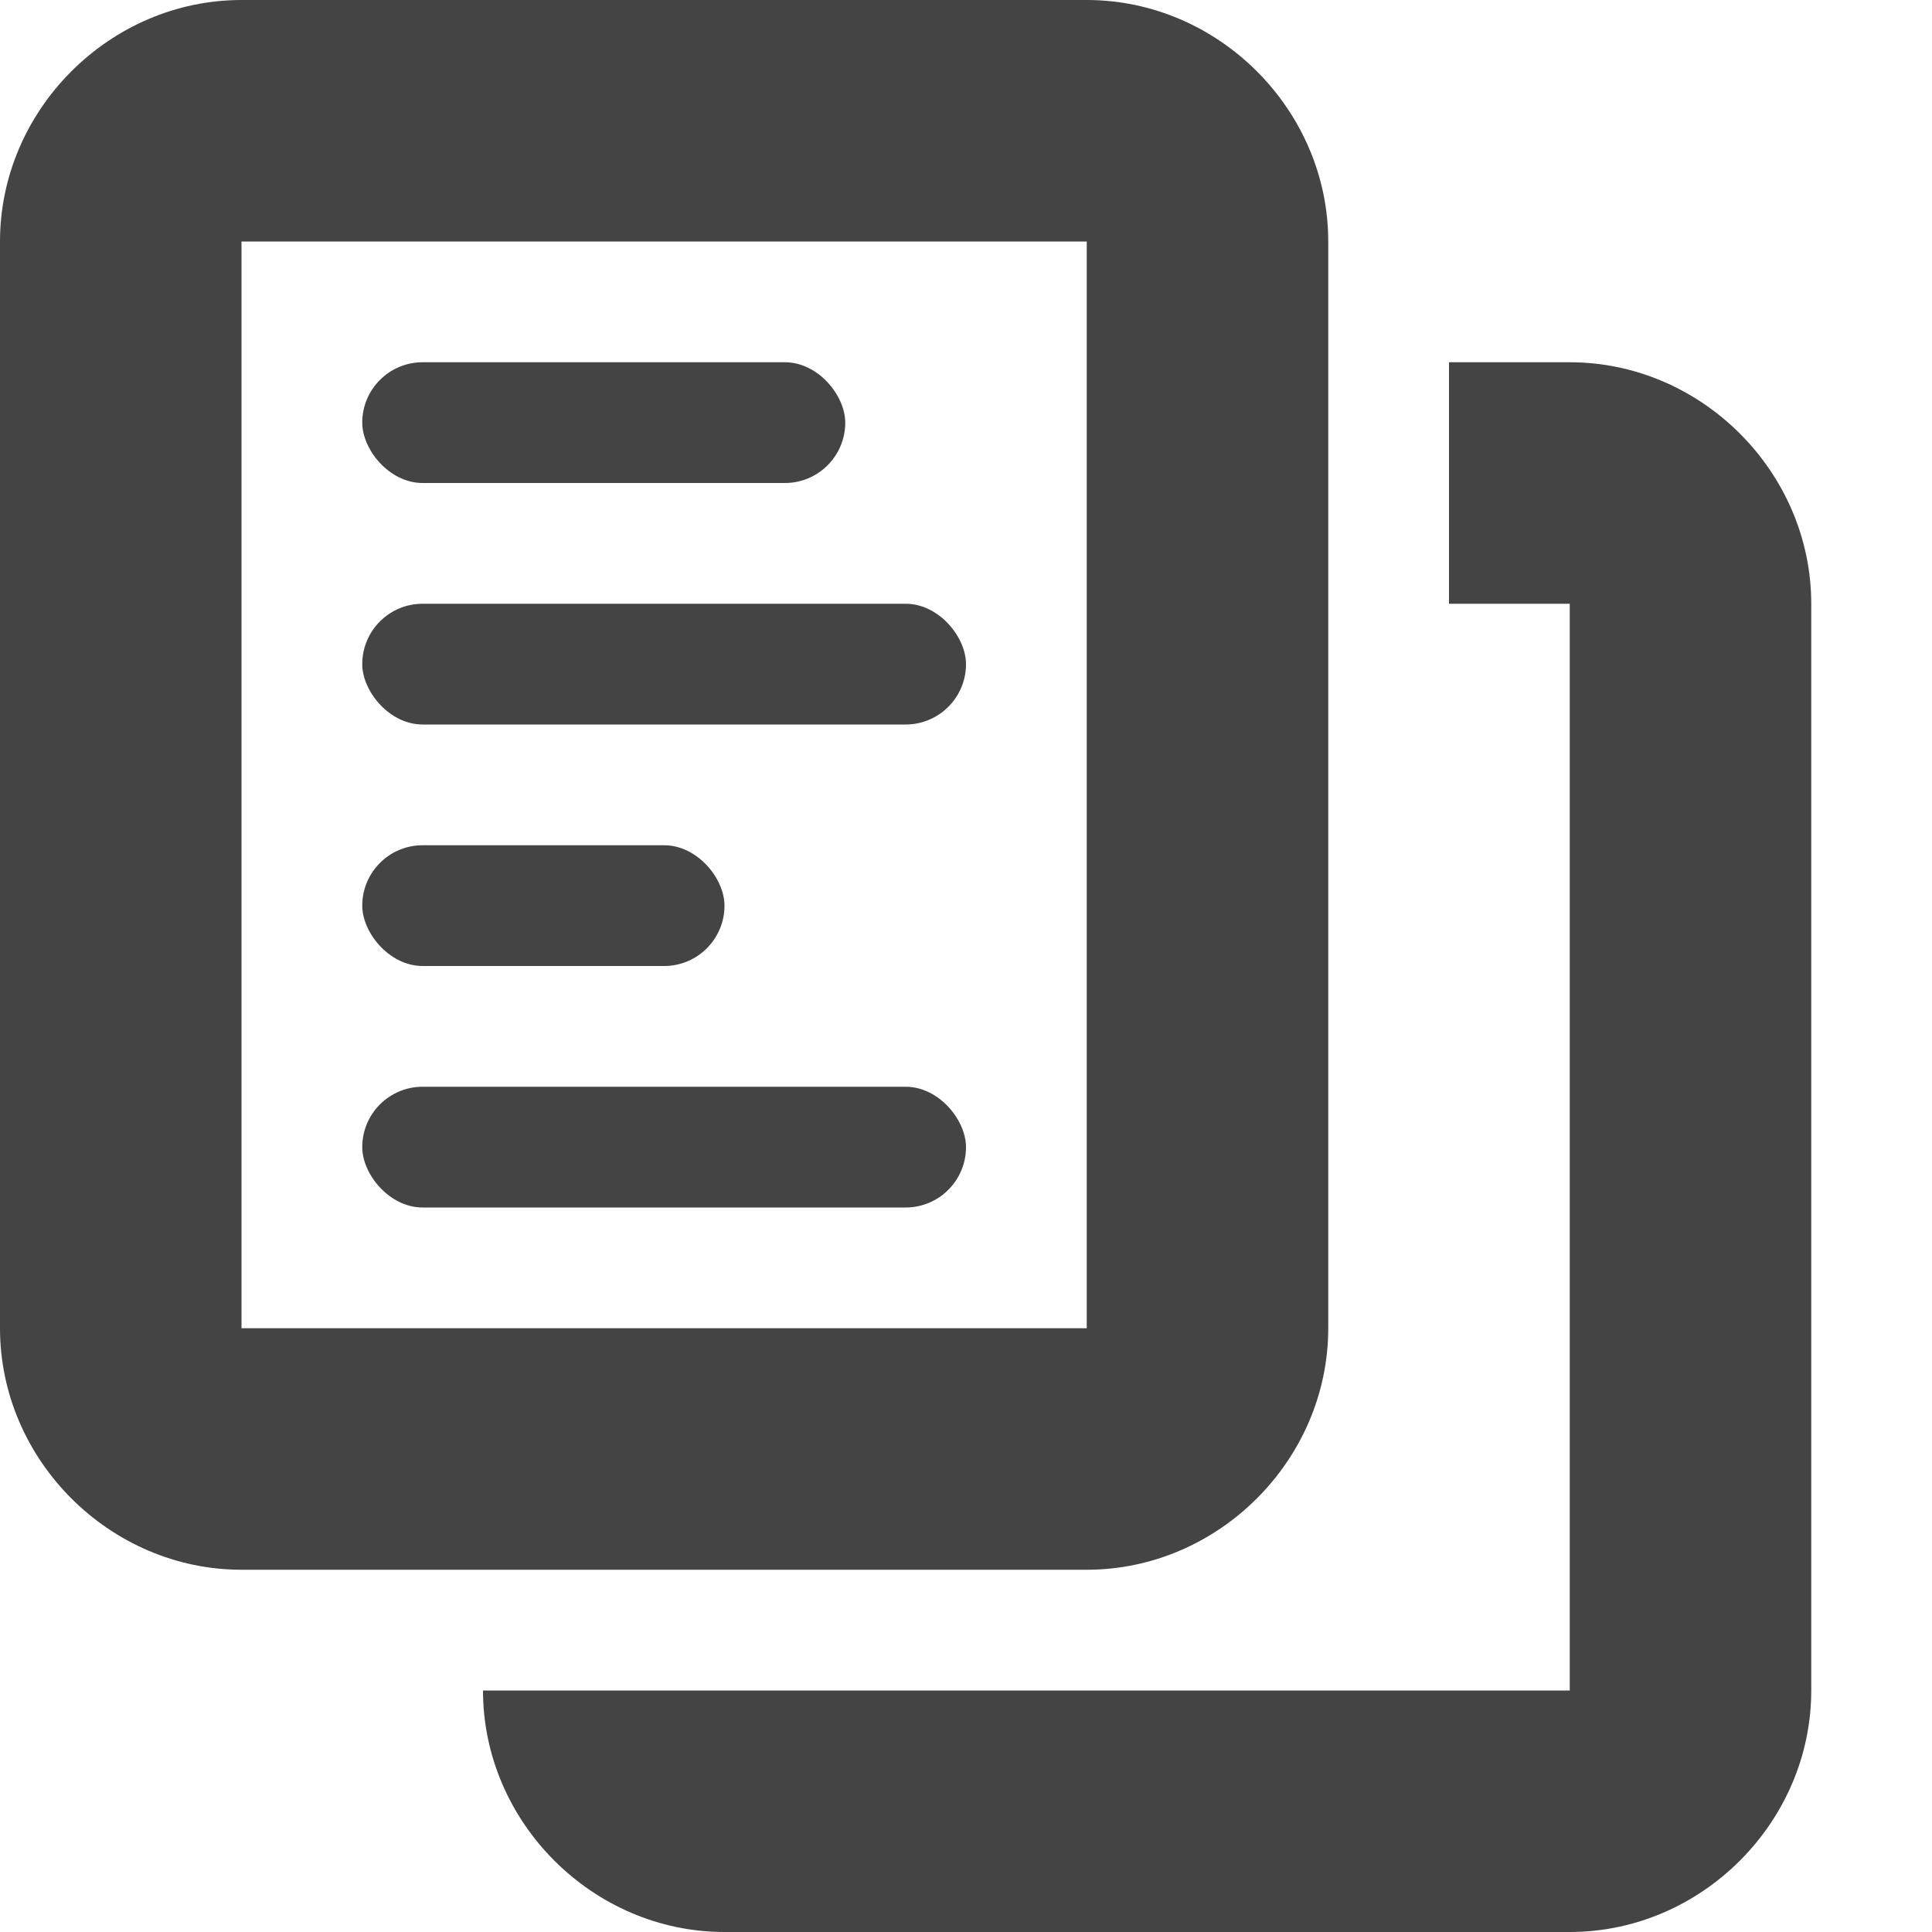 <svg xmlns="http://www.w3.org/2000/svg" width="16" height="16" version="1.1">
 <title id="title9167">
  Gnome Symbolic Icon Theme
 </title>
 <g id="layer15" transform="translate(-542 -382)">
  <path fill="#444" d="m544 382c-1.091 0-2 0.909-2 2v9c0 1.091 0.909 2 2 2h7c1.091 0 2-0.909 2-2v-9c0-1.091-0.909-2-2-2h-7zm0 2h7v9h-7v-9z"/>
  <path fill="#444" d="m554 385v2h1v9h-3-4-2c0 1.091 0.909 2 2 2h7c1.091 0 2-0.909 2-2v-9c0-1.091-0.909-2-2-2z"/>
  <rect fill="#444" width="4" height="1" x="545" y="385" rx=".5" ry=".5"/>
  <rect fill="#444" width="5" height="1" x="545" y="387" rx=".5" ry=".5"/>
  <rect fill="#444" width="3" height="1" x="545" y="389" rx=".5" ry=".5"/>
  <rect fill="#444" width="5" height="1" x="545" y="391" rx=".5" ry=".5"/>
 </g>
</svg>
